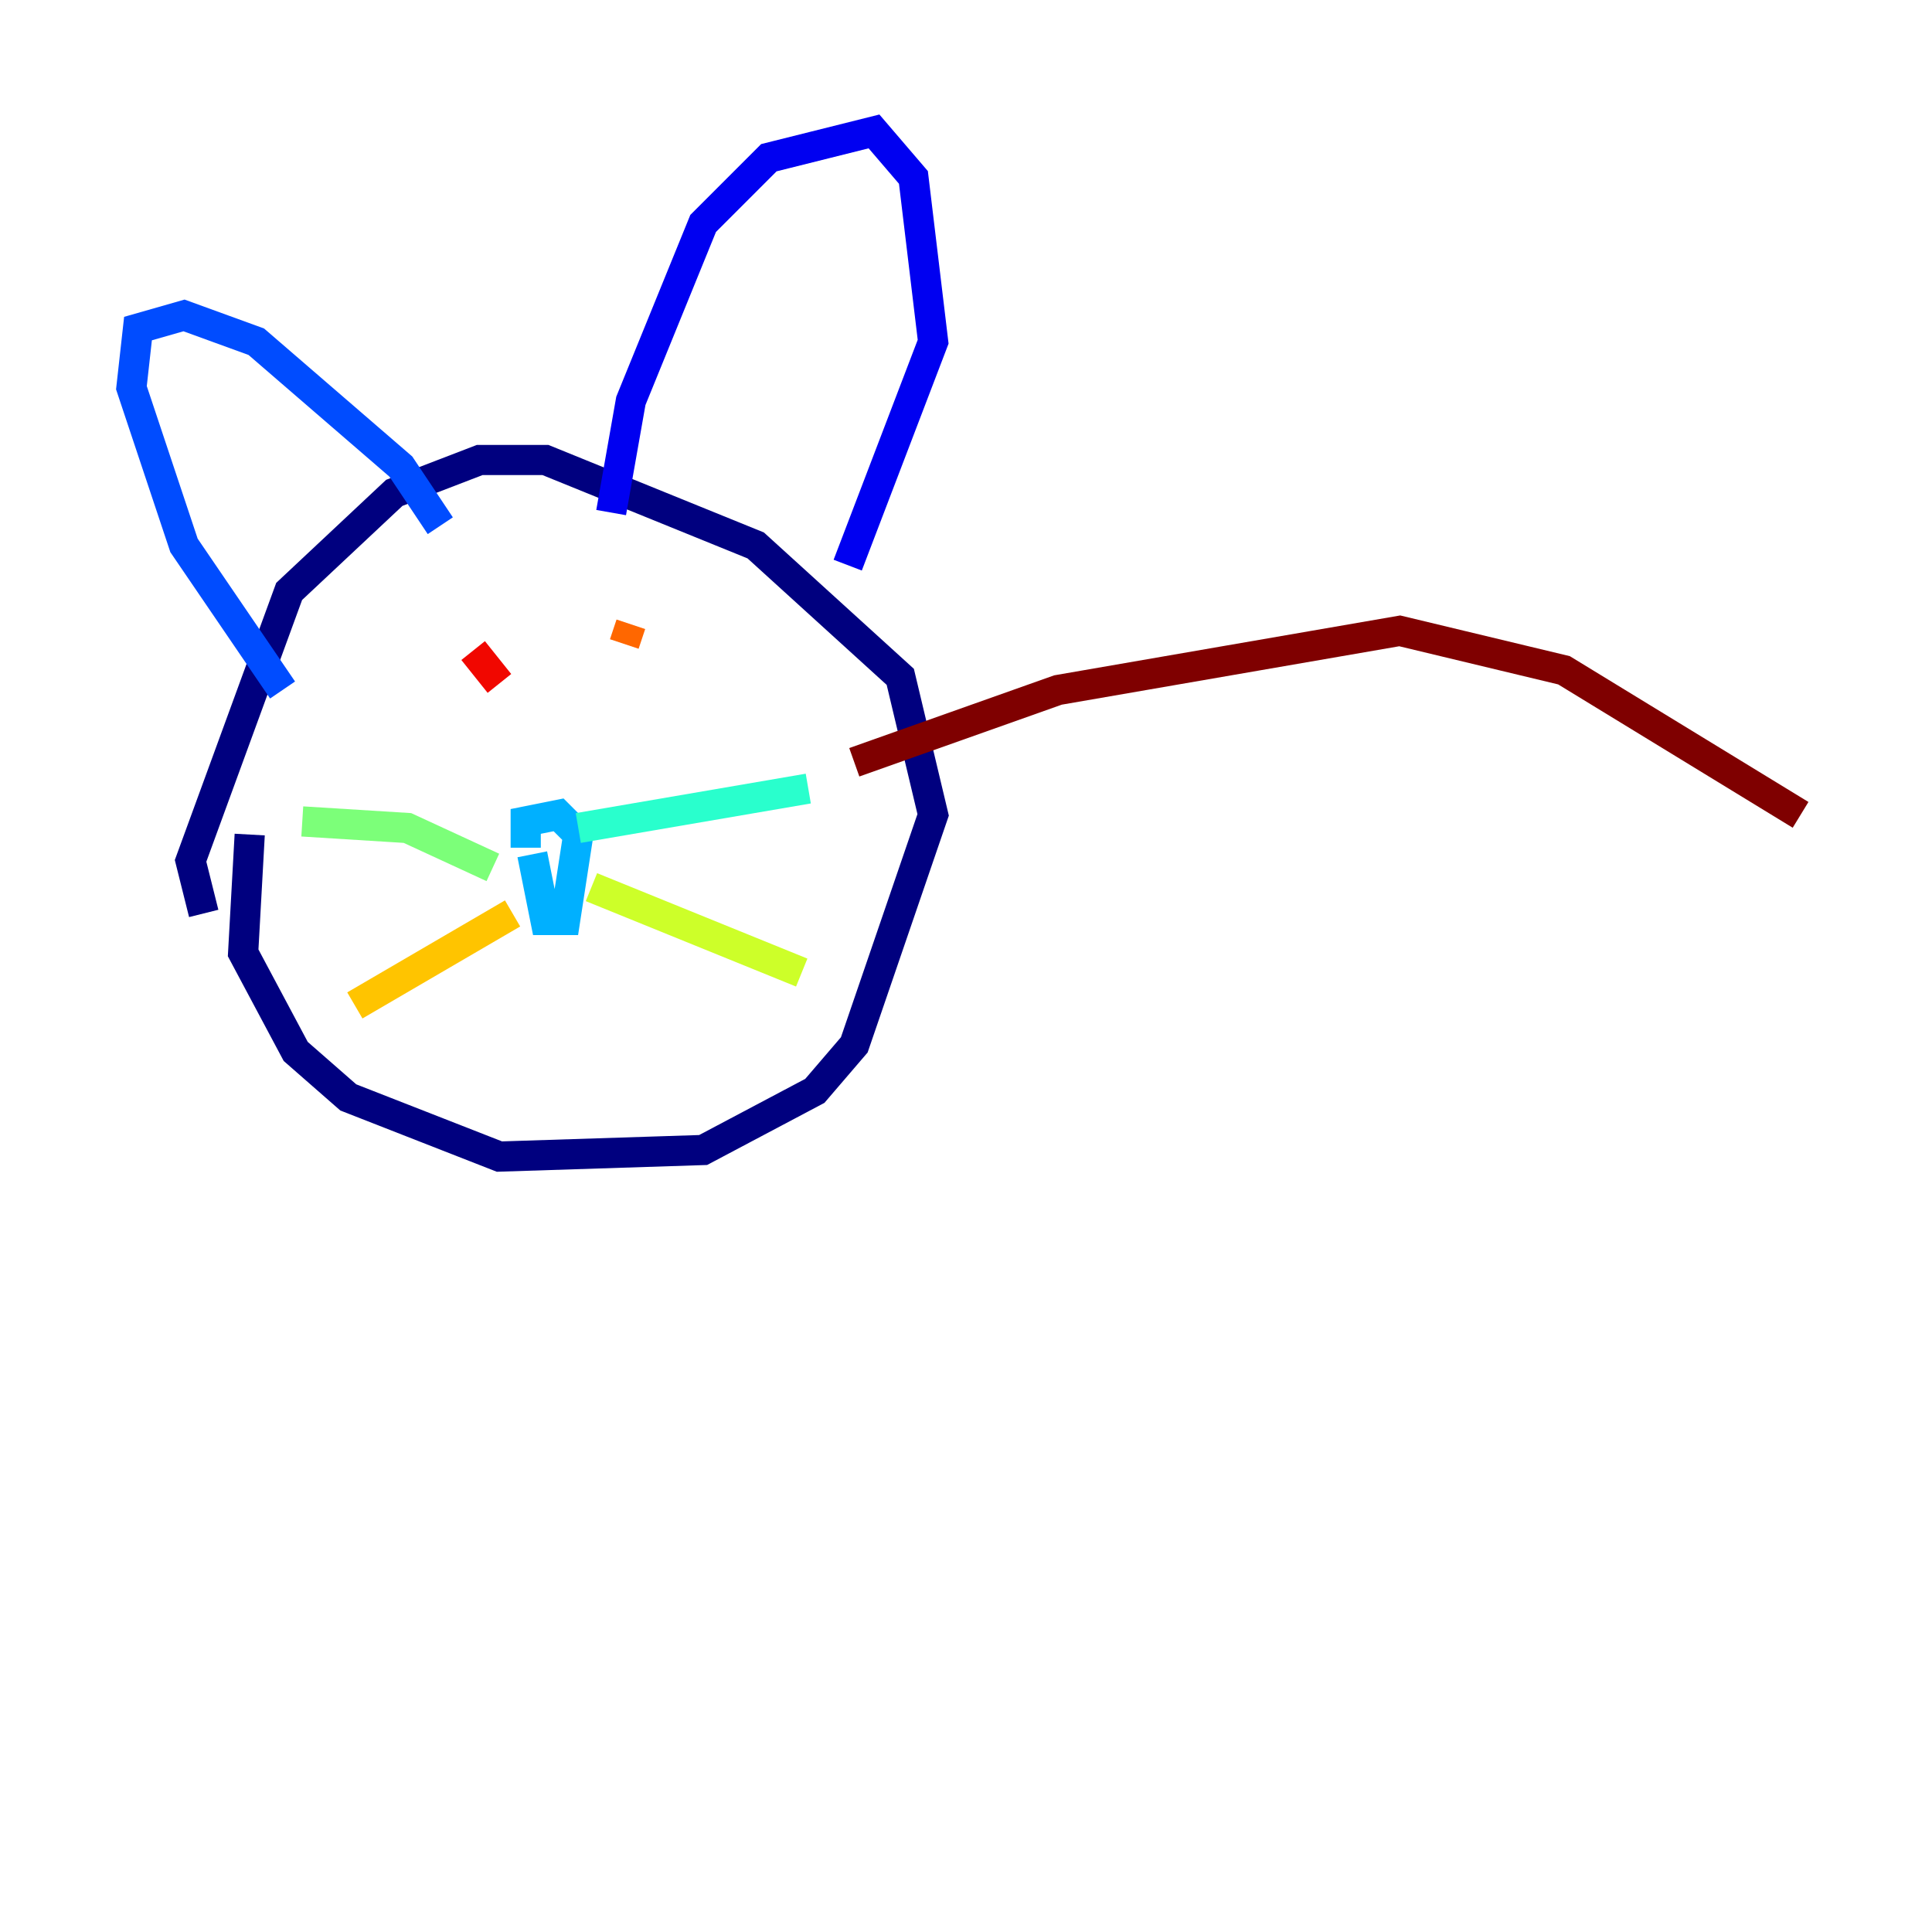 <?xml version="1.0" encoding="utf-8" ?>
<svg baseProfile="tiny" height="128" version="1.2" viewBox="0,0,128,128" width="128" xmlns="http://www.w3.org/2000/svg" xmlns:ev="http://www.w3.org/2001/xml-events" xmlns:xlink="http://www.w3.org/1999/xlink"><defs /><polyline fill="none" points="13.497,60.517 12.626,57.034 19.157,39.184 26.122,32.653 31.782,30.476 36.136,30.476 50.068,36.136 59.646,44.843 61.823,53.986 56.599,69.225 53.986,72.272 46.585,76.191 33.088,76.626 23.075,72.707 19.592,69.66 16.109,63.129 16.544,55.292" stroke="#00007f" stroke-width="2" /><polyline fill="none" points="40.49,33.959 41.796,26.558 46.585,14.803 50.939,10.449 57.905,8.707 60.517,11.755 61.823,22.64 56.163,37.442" stroke="#0000f1" stroke-width="2" /><polyline fill="none" points="29.17,34.83 26.558,30.912 16.98,22.64 12.191,20.898 9.143,21.769 8.707,25.687 12.191,36.136 18.721,45.714" stroke="#004cff" stroke-width="2" /><polyline fill="none" points="34.83,56.163 34.83,54.422 37.007,53.986 38.313,55.292 37.442,60.952 36.136,60.952 35.265,56.599" stroke="#00b0ff" stroke-width="2" /><polyline fill="none" points="38.313,54.857 53.551,52.245" stroke="#29ffcd" stroke-width="2" /><polyline fill="none" points="32.653,57.469 26.993,54.857 20.027,54.422" stroke="#7cff79" stroke-width="2" /><polyline fill="none" points="39.184,58.776 53.116,64.435" stroke="#cdff29" stroke-width="2" /><polyline fill="none" points="33.959,60.517 23.51,66.612" stroke="#ffc400" stroke-width="2" /><polyline fill="none" points="41.796,41.361 41.361,42.667" stroke="#ff6700" stroke-width="2" /><polyline fill="none" points="31.347,43.102 33.088,45.279" stroke="#f10700" stroke-width="2" /><polyline fill="none" points="56.599,50.503 70.095,45.714 92.735,41.796 103.619,44.408 119.293,53.986" stroke="#7f0000" stroke-width="2" /></svg>